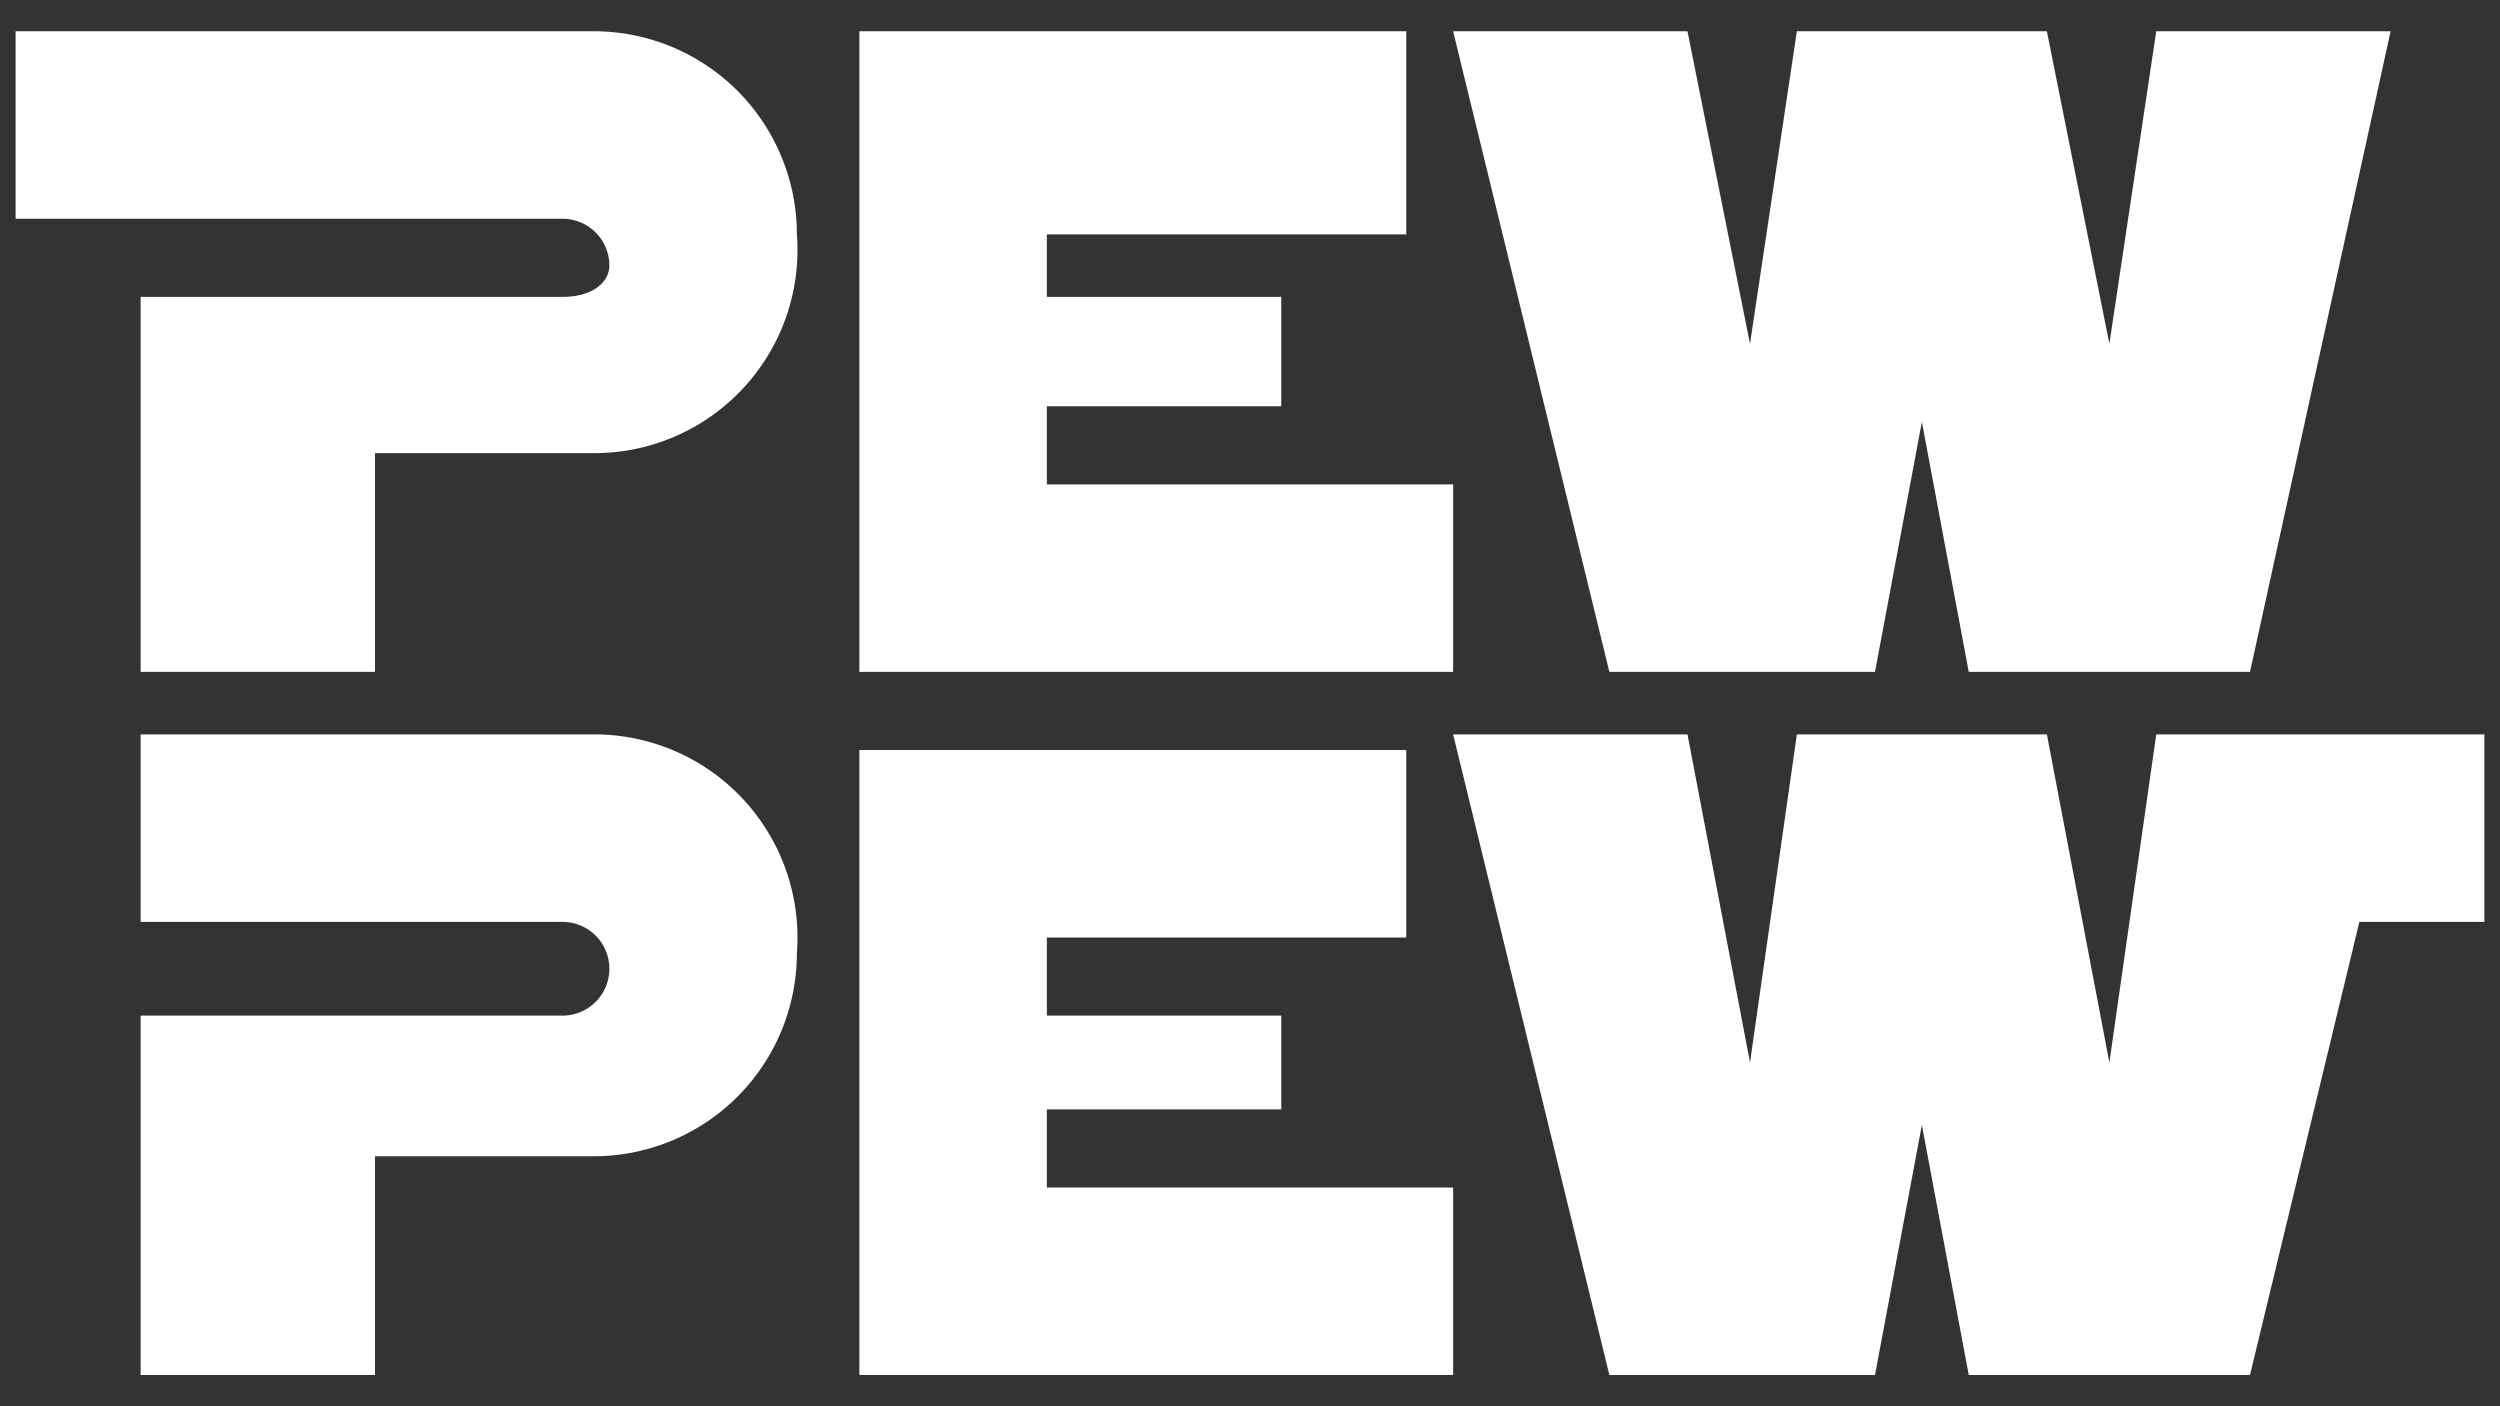 <svg xmlns="http://www.w3.org/2000/svg" width="16" height="9" viewBox="0 0 16 9"><rect x="0" y="0" width="16" height="9" fill="#333333" stroke="none"/><path fill="#fff" d="M.9 1.9h2.7c.2 0 .3-.1.3-.2a.3.3 0 0 0-.3-.3H.1V.2h3.7a1.3 1.3 0 0 1 1.3 1.3 1.3 1.3 0 0 1-1.3 1.4H2.4v1.4H.9zm8.4 2.4V3.1H6.7v-.5h1.5v-.7H6.7v-.4H9V.2H5.5v4.1h3.8zm3.3 0l-.3-1.6-.3 1.6h-1.7L9.3.2h1.5l.4 2 .3-2h1.6l.4 2 .3-2h1.5l-.9 4.1h-1.8zM.9 6.5h2.7a.3.3 0 0 0 .3-.3.3.3 0 0 0-.3-.3H.9V4.7h2.9a1.3 1.3 0 0 1 1.3 1.4 1.3 1.3 0 0 1-1.3 1.3H2.4v1.4H.9zM9 4.8V6H6.7v.5h1.5v.6H6.7v.5h2.6v1.2H5.5v-4H9zm4.8-.1l-.3 2.1-.4-2.1h-1.6l-.3 2.1-.4-2.1H9.3l1 4.1H12l.3-1.6.3 1.6h1.8l.7-2.9h.8V4.7h-2.1z"/></svg>